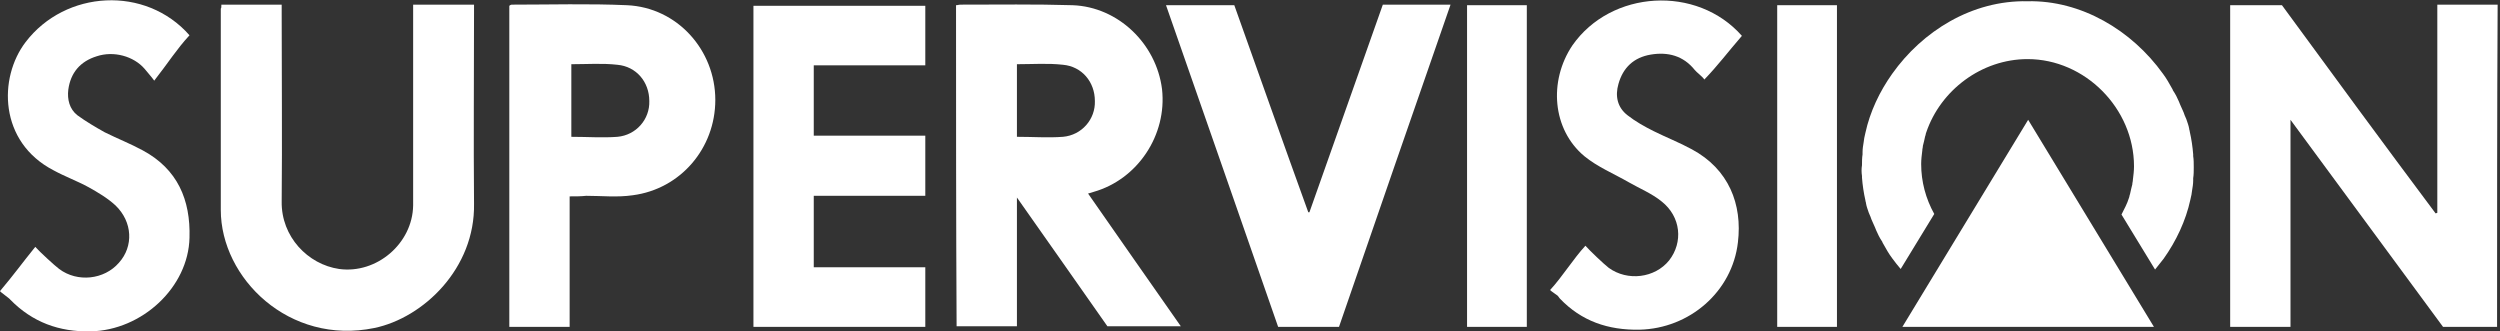 <svg width="755" height="100" viewBox="0 0 755 100" fill="none" xmlns="http://www.w3.org/2000/svg">
<rect x="0" y="0" width="755" height="100" fill="#333333" stroke="none"/>
<g clip-path="url(#clip0_4_6408)">
<path d="M754.115 98.706C748.786 98.706 743.46 98.706 737.789 98.706C722.663 78.149 707.369 57.42 691.729 36.181C691.729 57.42 691.729 77.978 691.729 98.706C685.543 98.706 679.7 98.706 673.512 98.706C673.512 66.329 673.512 34.123 673.512 1.575C678.669 1.575 683.652 1.575 689.152 1.575C704.449 22.475 719.915 43.546 735.555 64.446C735.726 64.446 735.897 64.275 736.069 64.275C736.069 43.375 736.069 22.475 736.069 1.403C742.257 1.403 748.1 1.403 754.286 1.403C754.115 33.952 754.115 66.158 754.115 98.706Z" fill="white"/>
<path d="M288.723 1.574C289.237 1.574 289.58 1.402 289.926 1.402C301.268 1.402 312.611 1.231 323.954 1.574C337.703 2.088 349.217 13.222 350.934 26.928C352.48 40.805 343.546 54.165 330.311 57.934C329.797 58.105 329.28 58.276 328.594 58.448C337.874 71.811 347.154 84.999 356.606 98.534C349.043 98.534 341.826 98.534 334.437 98.534C325.5 85.856 316.563 73.008 307.111 59.648C307.111 73.008 307.111 85.685 307.111 98.534C300.923 98.534 294.908 98.534 288.894 98.534C288.723 66.156 288.723 33.951 288.723 1.574ZM307.111 19.391C307.111 26.756 307.111 33.951 307.111 41.316C311.923 41.316 316.563 41.659 321.031 41.316C326.703 40.805 330.828 36.008 330.654 30.525C330.654 24.702 326.703 20.076 321.031 19.562C316.563 19.048 311.923 19.391 307.111 19.391Z" fill="white"/>
<path d="M66.854 1.403C73.04 1.403 78.882 1.403 85.068 1.403C85.068 2.432 85.068 3.289 85.068 4.146C85.068 22.989 85.243 42.003 85.068 60.849C84.897 71.469 92.974 79.863 102.428 81.232C113.771 82.775 124.597 73.523 124.768 62.046C124.768 42.689 124.768 23.503 124.768 4.146C124.768 3.289 124.768 2.432 124.768 1.403C130.957 1.403 136.971 1.403 143.157 1.403C143.157 2.26 143.157 2.946 143.157 3.46C143.157 22.818 142.985 42.175 143.157 61.532C143.503 81.061 127.863 95.966 113.083 99.049C87.302 104.36 66.68 83.975 66.68 63.418C66.68 43.203 66.68 22.818 66.68 2.603C66.854 2.432 66.854 2.089 66.854 1.403Z" fill="white"/>
<path d="M245.756 40.976C257.099 40.976 268.27 40.976 279.442 40.976C279.442 46.973 279.442 52.967 279.442 59.136C268.27 59.136 257.099 59.136 245.756 59.136C245.756 66.33 245.756 73.353 245.756 80.721C256.928 80.721 268.099 80.721 279.442 80.721C279.442 86.887 279.442 92.713 279.442 98.707C262.256 98.707 244.896 98.707 227.539 98.707C227.539 66.501 227.539 34.124 227.539 1.747C244.725 1.747 262.082 1.747 279.442 1.747C279.442 7.744 279.442 13.567 279.442 19.736C268.27 19.736 257.099 19.736 245.756 19.736C245.756 26.759 245.756 33.61 245.756 40.976Z" fill="white"/>
<path d="M395.445 64.103C402.837 43.203 410.225 22.303 417.614 1.403C424.488 1.403 431.02 1.403 438.065 1.403C426.722 33.952 415.554 66.329 404.382 98.706C398.194 98.706 392.351 98.706 385.994 98.706C374.822 66.501 363.48 34.123 352.137 1.575C359.011 1.575 365.885 1.575 372.76 1.575C380.151 22.303 387.54 43.203 395.102 64.103C394.931 64.103 395.102 64.103 395.445 64.103Z" fill="white"/>
<path d="M172.03 59.307C172.03 72.498 172.03 85.515 172.03 98.707C165.841 98.707 159.998 98.707 153.812 98.707C153.812 66.33 153.812 33.953 153.812 1.747C153.984 1.575 154.327 1.404 154.498 1.404C166.184 1.404 177.873 1.061 189.387 1.575C204.51 2.261 216.024 15.11 216.024 30.184C216.024 44.747 205.541 57.078 191.104 58.964C186.464 59.65 181.653 59.135 177.013 59.135C175.467 59.307 173.918 59.307 172.03 59.307ZM172.544 19.392C172.544 26.758 172.544 33.953 172.544 41.318C177.355 41.318 181.995 41.661 186.464 41.318C192.135 40.807 196.261 36.01 196.09 30.527C196.09 24.704 192.135 20.078 186.464 19.564C181.995 19.05 177.355 19.392 172.544 19.392Z" fill="white"/>
<path d="M526.055 10.828C521.761 15.796 518.838 19.736 514.712 24.019C514.198 23.162 512.306 21.79 511.792 21.105C508.355 16.822 503.715 15.625 498.558 16.482C493.403 17.336 490.138 20.422 488.763 25.387C487.732 28.985 488.418 32.413 491.512 34.81C493.918 36.696 496.669 38.236 499.418 39.608C503.198 41.49 507.152 43.033 510.932 45.087C522.103 51.085 526.229 61.705 524.852 73.182C523.135 88.088 510.246 99.222 495.121 99.565C485.669 99.736 477.592 96.993 471.061 90.142C470.889 89.97 470.718 89.627 470.546 89.456C470.546 89.285 468.312 87.916 468.141 87.573C471.921 83.462 475.015 78.322 478.795 74.21C480.169 75.753 484.295 79.693 485.841 80.89C491.512 85.002 499.761 83.976 504.058 78.665C508.355 73.182 507.666 65.473 501.823 60.85C498.903 58.45 495.121 56.907 491.855 55.025C487.389 52.456 482.403 50.399 478.452 47.145C468.826 39.093 467.623 24.533 474.843 13.739C486.529 -3.05 512.481 -4.59 526.055 10.828Z" fill="white"/>
<path d="M57.229 10.655C53.277 14.938 50.871 18.878 46.574 24.361C45.886 23.332 44.169 21.446 43.651 20.764C40.386 16.992 34.371 15.281 29.217 16.992C24.231 18.535 21.311 21.961 20.623 27.101C20.28 30.012 20.966 32.923 23.371 34.809C25.951 36.695 28.871 38.406 31.623 39.949C35.403 41.832 39.354 43.375 43.137 45.429C53.62 51.084 57.571 60.335 57.229 71.812C56.886 86.715 42.966 99.735 27.326 100.078C17.874 100.249 9.797 97.335 3.094 90.484C2.923 90.141 0.171 88.258 0 87.915C4.469 82.603 6.36 79.864 10.654 74.552C12.031 76.095 16.497 80.206 17.874 81.232C23.371 85.344 31.451 84.489 35.917 79.349C40.386 74.381 40.043 67.015 34.889 62.046C32.48 59.821 29.56 58.106 26.809 56.566C23.371 54.681 19.591 53.309 16.154 51.426C-0.343 42.861 -0.514 23.503 7.734 12.712C19.763 -3.051 43.997 -4.419 57.229 10.655Z" fill="white"/>
<path d="M461.097 98.706C455.079 98.706 449.065 98.706 443.051 98.706C443.051 66.329 443.051 34.123 443.051 1.574C449.065 1.574 455.079 1.574 461.097 1.574C461.097 33.951 461.097 66.157 461.097 98.706Z" fill="white"/>
<path d="M536.715 1.574C542.729 1.574 548.743 1.574 554.761 1.574C554.761 33.951 554.761 66.329 554.761 98.706C548.743 98.706 542.729 98.706 536.715 98.706C536.715 66.157 536.715 33.951 536.715 1.574Z" fill="white"/>
<path d="M612.503 36.181L574.523 98.706H650.483L612.503 36.181Z" fill="white"/>
<path d="M562.32 53.138C562.32 53.309 562.32 53.48 562.32 53.652C562.491 55.88 562.837 58.278 563.351 60.506C563.351 60.849 563.523 61.018 563.523 61.36C563.694 62.389 564.04 63.246 564.383 64.275C564.554 64.618 564.726 65.129 564.897 65.472C565.071 65.986 565.243 66.5 565.586 67.186C565.757 67.7 566.1 68.215 566.274 68.729C566.446 69.069 566.446 69.24 566.617 69.583C567.131 70.783 567.649 71.812 568.334 72.84C568.509 73.009 568.509 73.352 568.68 73.523C569.537 75.066 570.397 76.609 571.429 77.978C572.289 79.178 573.149 80.206 574.006 81.232L584.146 64.618C581.569 59.992 580.194 54.852 580.194 49.54C580.194 48.172 580.366 46.8 580.537 45.429C580.537 44.915 580.709 44.575 580.709 44.06C580.88 43.546 580.88 43.203 581.054 42.689C581.226 42.175 581.226 41.66 581.397 41.146C581.569 40.806 581.569 40.292 581.74 39.949C586.037 27.272 598.411 17.849 612.331 17.849C629.689 17.849 644.469 32.755 644.469 50.226C644.469 51.598 644.297 52.966 644.126 54.338C644.126 54.852 643.954 55.195 643.954 55.709C643.78 56.223 643.78 56.566 643.609 57.078C643.437 57.592 643.437 58.106 643.266 58.62C643.094 58.963 643.094 59.478 642.923 59.82C642.406 61.532 641.546 63.075 640.689 64.789L650.829 81.403C651.686 80.378 652.546 79.178 653.406 78.149C657.186 72.84 660.109 66.672 661.483 60.335C661.654 59.82 661.654 59.306 661.826 58.792C661.826 58.449 661.997 57.935 661.997 57.592C662.171 56.566 662.343 55.538 662.343 54.509C662.343 54.338 662.343 53.995 662.343 53.823C662.514 52.798 662.514 51.598 662.514 50.569C662.514 49.369 662.514 48.172 662.343 47.143C662.343 46.972 662.343 46.8 662.343 46.629C662.171 44.403 661.826 42.003 661.311 39.778C661.311 39.435 661.14 39.263 661.14 38.92C660.966 37.892 660.623 37.035 660.28 36.009C660.109 35.666 659.937 35.152 659.763 34.809C659.591 34.295 659.42 33.78 659.077 33.095C658.906 32.583 658.56 32.069 658.389 31.555C658.217 31.212 658.217 31.04 658.046 30.698C657.529 29.498 657.014 28.472 656.326 27.443C656.154 27.272 656.154 26.929 655.983 26.758C655.123 25.215 654.266 23.675 653.234 22.303C643.78 9.112 628.486 0.035 612.331 0.378C595.489 0.035 580.537 9.455 571.429 22.303C567.649 27.615 564.726 33.78 563.351 40.12C563.18 40.635 563.18 41.146 563.009 41.66C563.009 42.003 562.837 42.518 562.837 42.86C562.663 43.889 562.491 44.915 562.491 45.943C562.491 46.115 562.491 46.458 562.491 46.629C562.32 47.658 562.32 48.855 562.32 49.883C562.149 50.912 562.149 52.112 562.32 53.138Z" fill="white"/>
</g>
<defs>
<clipPath id="clip0_4_6408">
<rect width="754.286" height="100" fill="white"/>
</clipPath>
</defs>
</svg>
